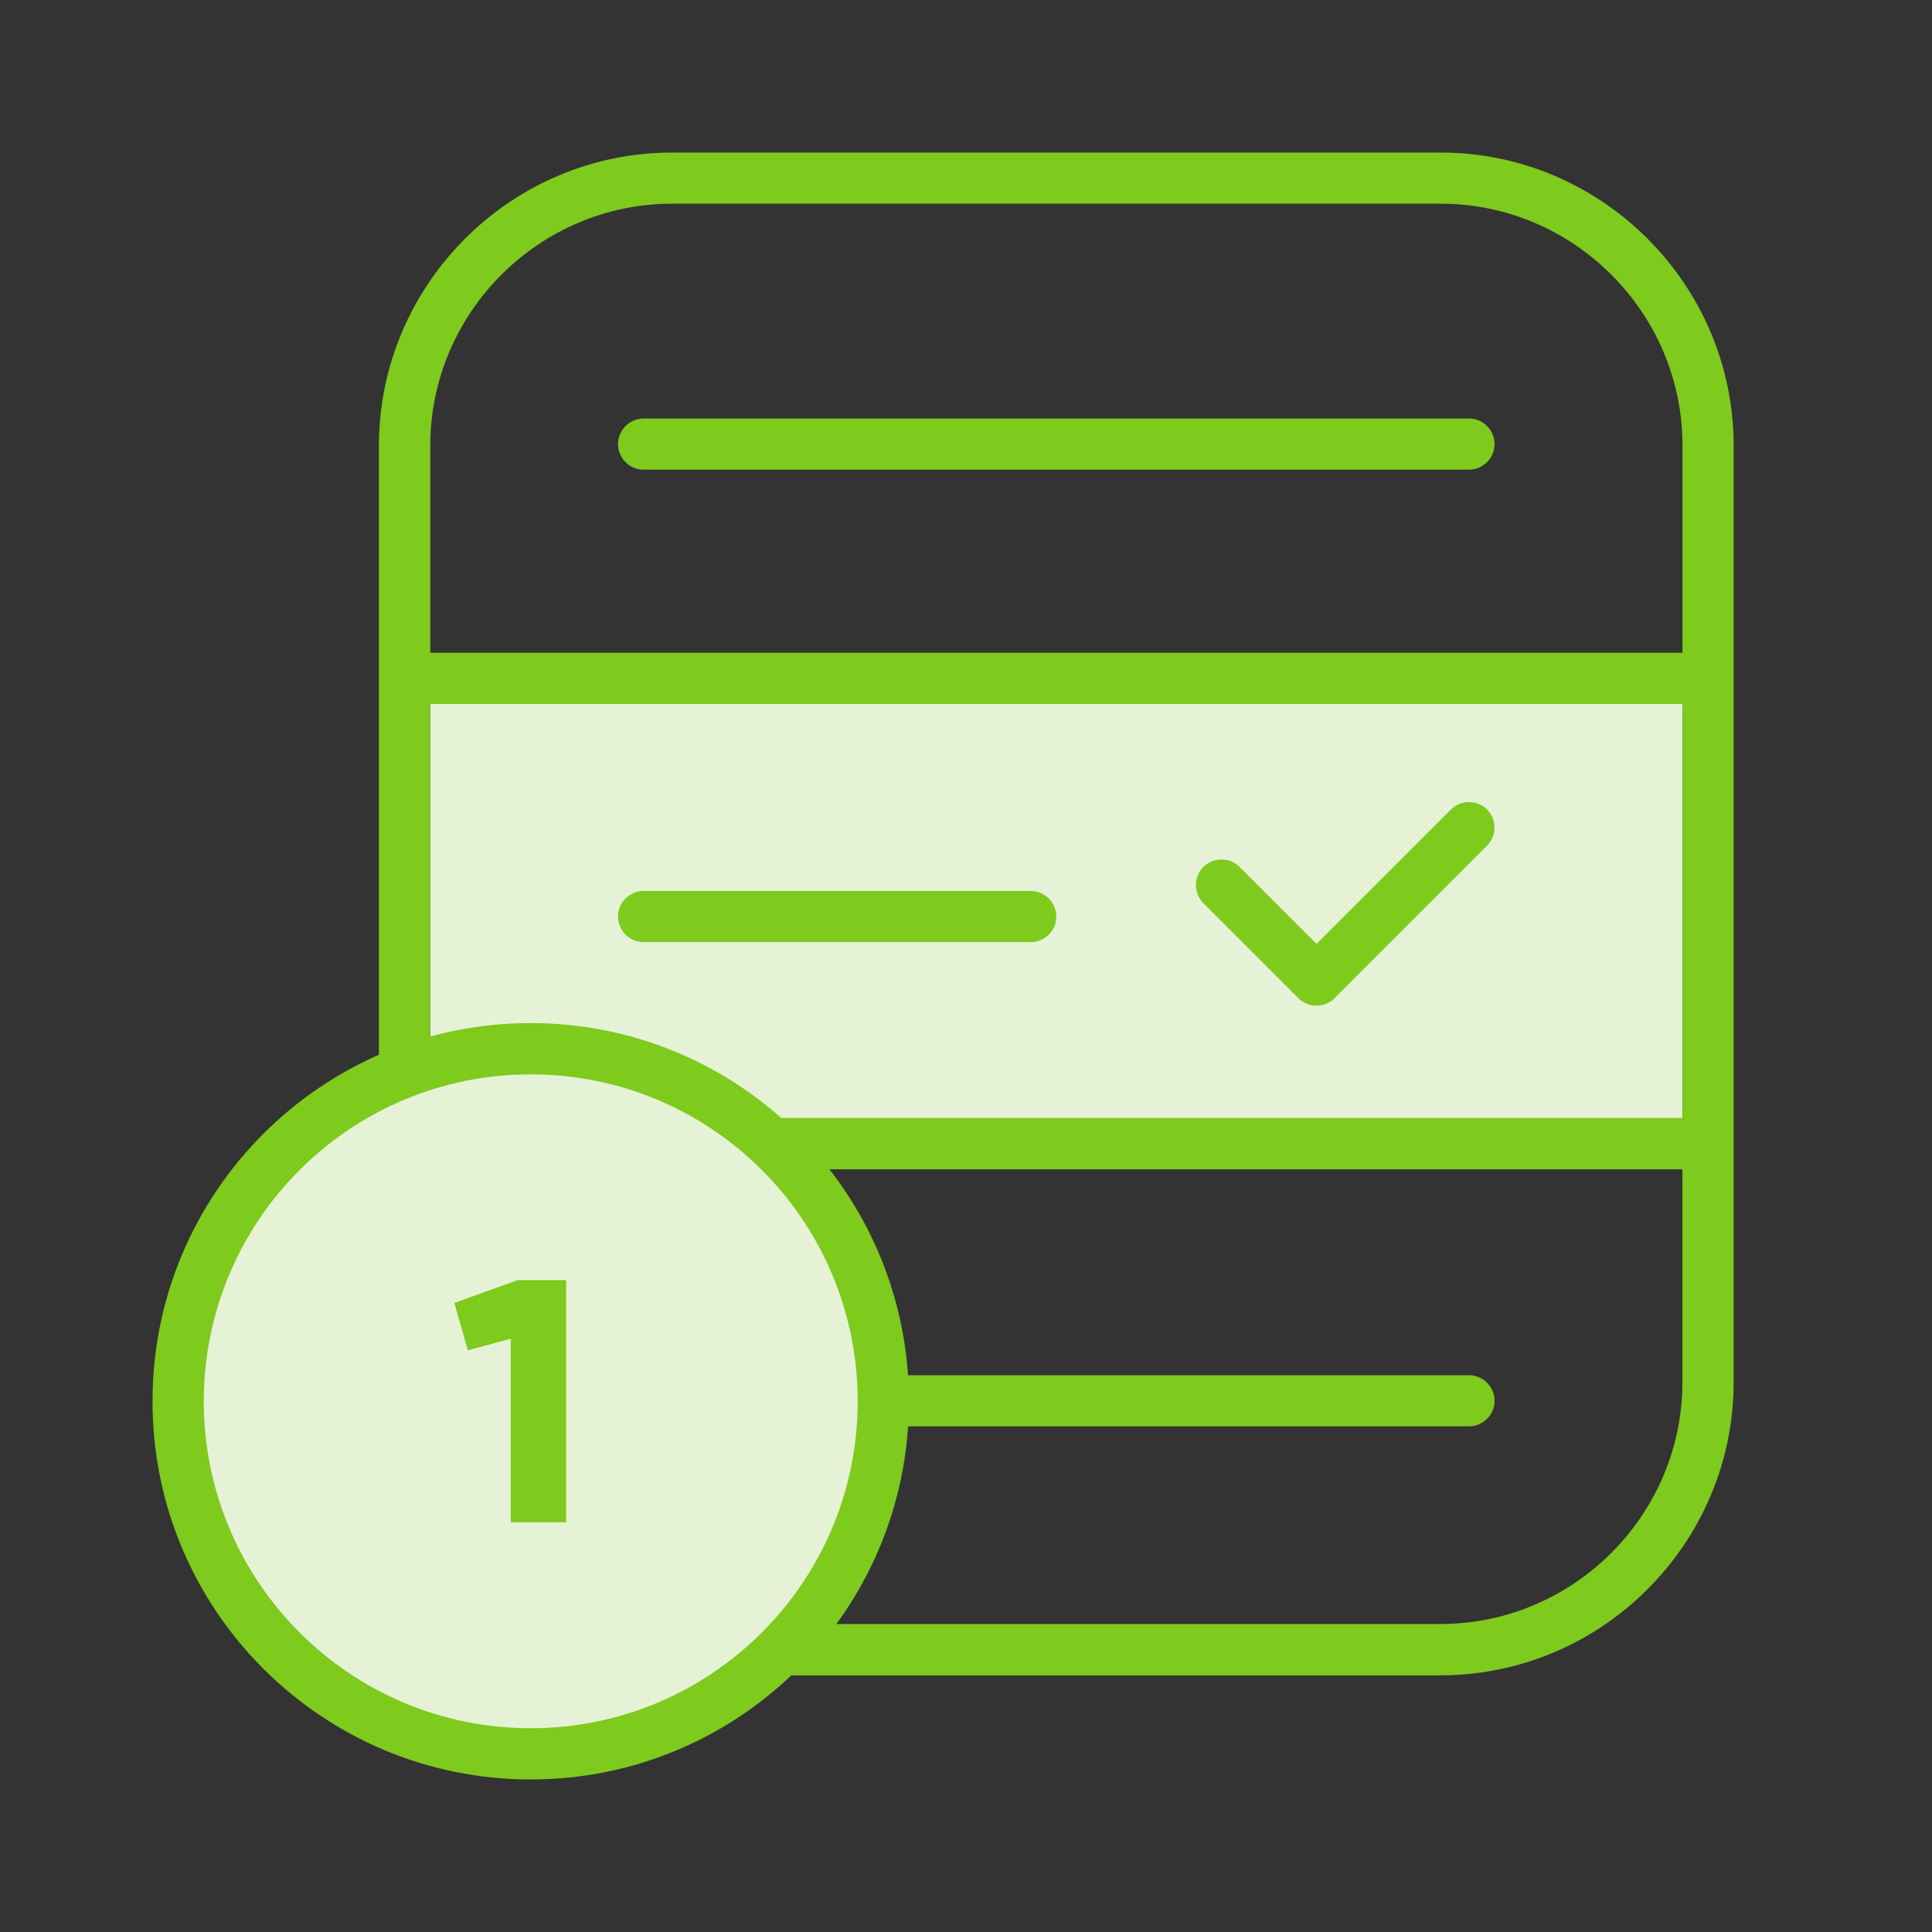 <svg width="80" height="80" viewBox="0 0 80 80" fill="none" xmlns="http://www.w3.org/2000/svg">
<rect x="0" y="0" width="80" height="80" fill="#333333" stroke="none"/>
<path d="M69.67 29.152H17.814V46.3H69.67V29.152Z" fill="#E6F2D6"/>
<path fill-rule="evenodd" clip-rule="evenodd" d="M27.832 6.316H59.646C66.323 6.316 71.787 11.78 71.787 18.457V57.232C71.787 63.91 66.323 69.373 59.646 69.373H27.832C21.154 69.373 15.69 63.91 15.69 57.232V47.359V18.457C15.69 11.78 21.154 6.316 27.832 6.316ZM17.817 27.029H69.669V18.453C69.669 12.943 65.159 8.434 59.65 8.434H27.836C22.327 8.434 17.817 12.943 17.817 18.453V27.029ZM69.669 29.152H17.813V46.3H69.669V29.152ZM69.665 48.418H17.813V57.227C17.813 62.737 22.323 67.246 27.832 67.246H59.646C65.155 67.246 69.665 62.737 69.665 57.227V48.418ZM26.649 17.33H60.828C61.412 17.33 61.887 17.809 61.887 18.389C61.887 18.973 61.407 19.448 60.828 19.448H26.649C26.065 19.448 25.591 18.968 25.591 18.389C25.591 17.805 26.07 17.33 26.649 17.33ZM51.329 35.898C50.919 35.487 50.243 35.487 49.832 35.898H49.828C49.417 36.309 49.417 36.984 49.828 37.395L53.762 41.33L53.781 41.348L53.799 41.366L53.817 41.384L53.84 41.403L53.863 41.421L53.886 41.439L53.908 41.453L53.931 41.466L53.954 41.48L53.977 41.494L54 41.508L54.022 41.521L54.045 41.535L54.068 41.544L54.091 41.553L54.114 41.562L54.136 41.571L54.159 41.581L54.182 41.59L54.205 41.599L54.228 41.608L54.251 41.612L54.273 41.617L54.296 41.622L54.319 41.626L54.346 41.631L54.374 41.635L54.401 41.64H54.429H54.456H54.483H54.511H54.538H54.566H54.593H54.62L54.648 41.635L54.675 41.631L54.703 41.626L54.73 41.622L54.753 41.617L54.776 41.612L54.798 41.608L54.821 41.599L54.844 41.59L54.867 41.581L54.89 41.571L54.913 41.562L54.935 41.553L54.958 41.544L54.981 41.535L55.004 41.521L55.027 41.508L55.049 41.494L55.072 41.48L55.095 41.466L55.118 41.453L55.141 41.439L55.163 41.421L55.186 41.403L55.209 41.384L55.227 41.366L55.246 41.348L55.264 41.33L61.577 35.017C61.987 34.606 61.987 33.931 61.577 33.52C61.166 33.109 60.49 33.109 60.079 33.52L54.515 39.084L51.329 35.898ZM26.649 56.944H60.828C61.412 56.944 61.887 57.424 61.887 58.003C61.887 58.587 61.407 59.062 60.828 59.062H26.649C26.065 59.062 25.591 58.583 25.591 58.003C25.591 57.419 26.07 56.944 26.649 56.944ZM42.68 36.893H26.649C26.07 36.893 25.591 37.368 25.591 37.952C25.591 38.532 26.065 39.011 26.649 39.011H42.68C43.259 39.011 43.739 38.536 43.739 37.952C43.739 37.372 43.264 36.893 42.68 36.893Z" fill="#7ECA1D"/>
<path d="M21.976 73.684C30.625 73.684 37.636 66.673 37.636 58.024C37.636 49.375 30.625 42.363 21.976 42.363C13.327 42.363 6.315 49.375 6.315 58.024C6.315 66.673 13.327 73.684 21.976 73.684Z" fill="#7ECA1D"/>
<path d="M21.977 71.562C29.453 71.562 35.515 65.501 35.515 58.024C35.515 50.547 29.453 44.486 21.977 44.486C14.5 44.486 8.438 50.547 8.438 58.024C8.438 65.501 14.5 71.562 21.977 71.562Z" fill="#E6F2D6"/>
<path d="M21.437 53.007L18.812 53.952L19.374 55.915L21.149 55.431V63.035H23.441V53.007H21.437Z" fill="#7ECA1D"/>
</svg>
